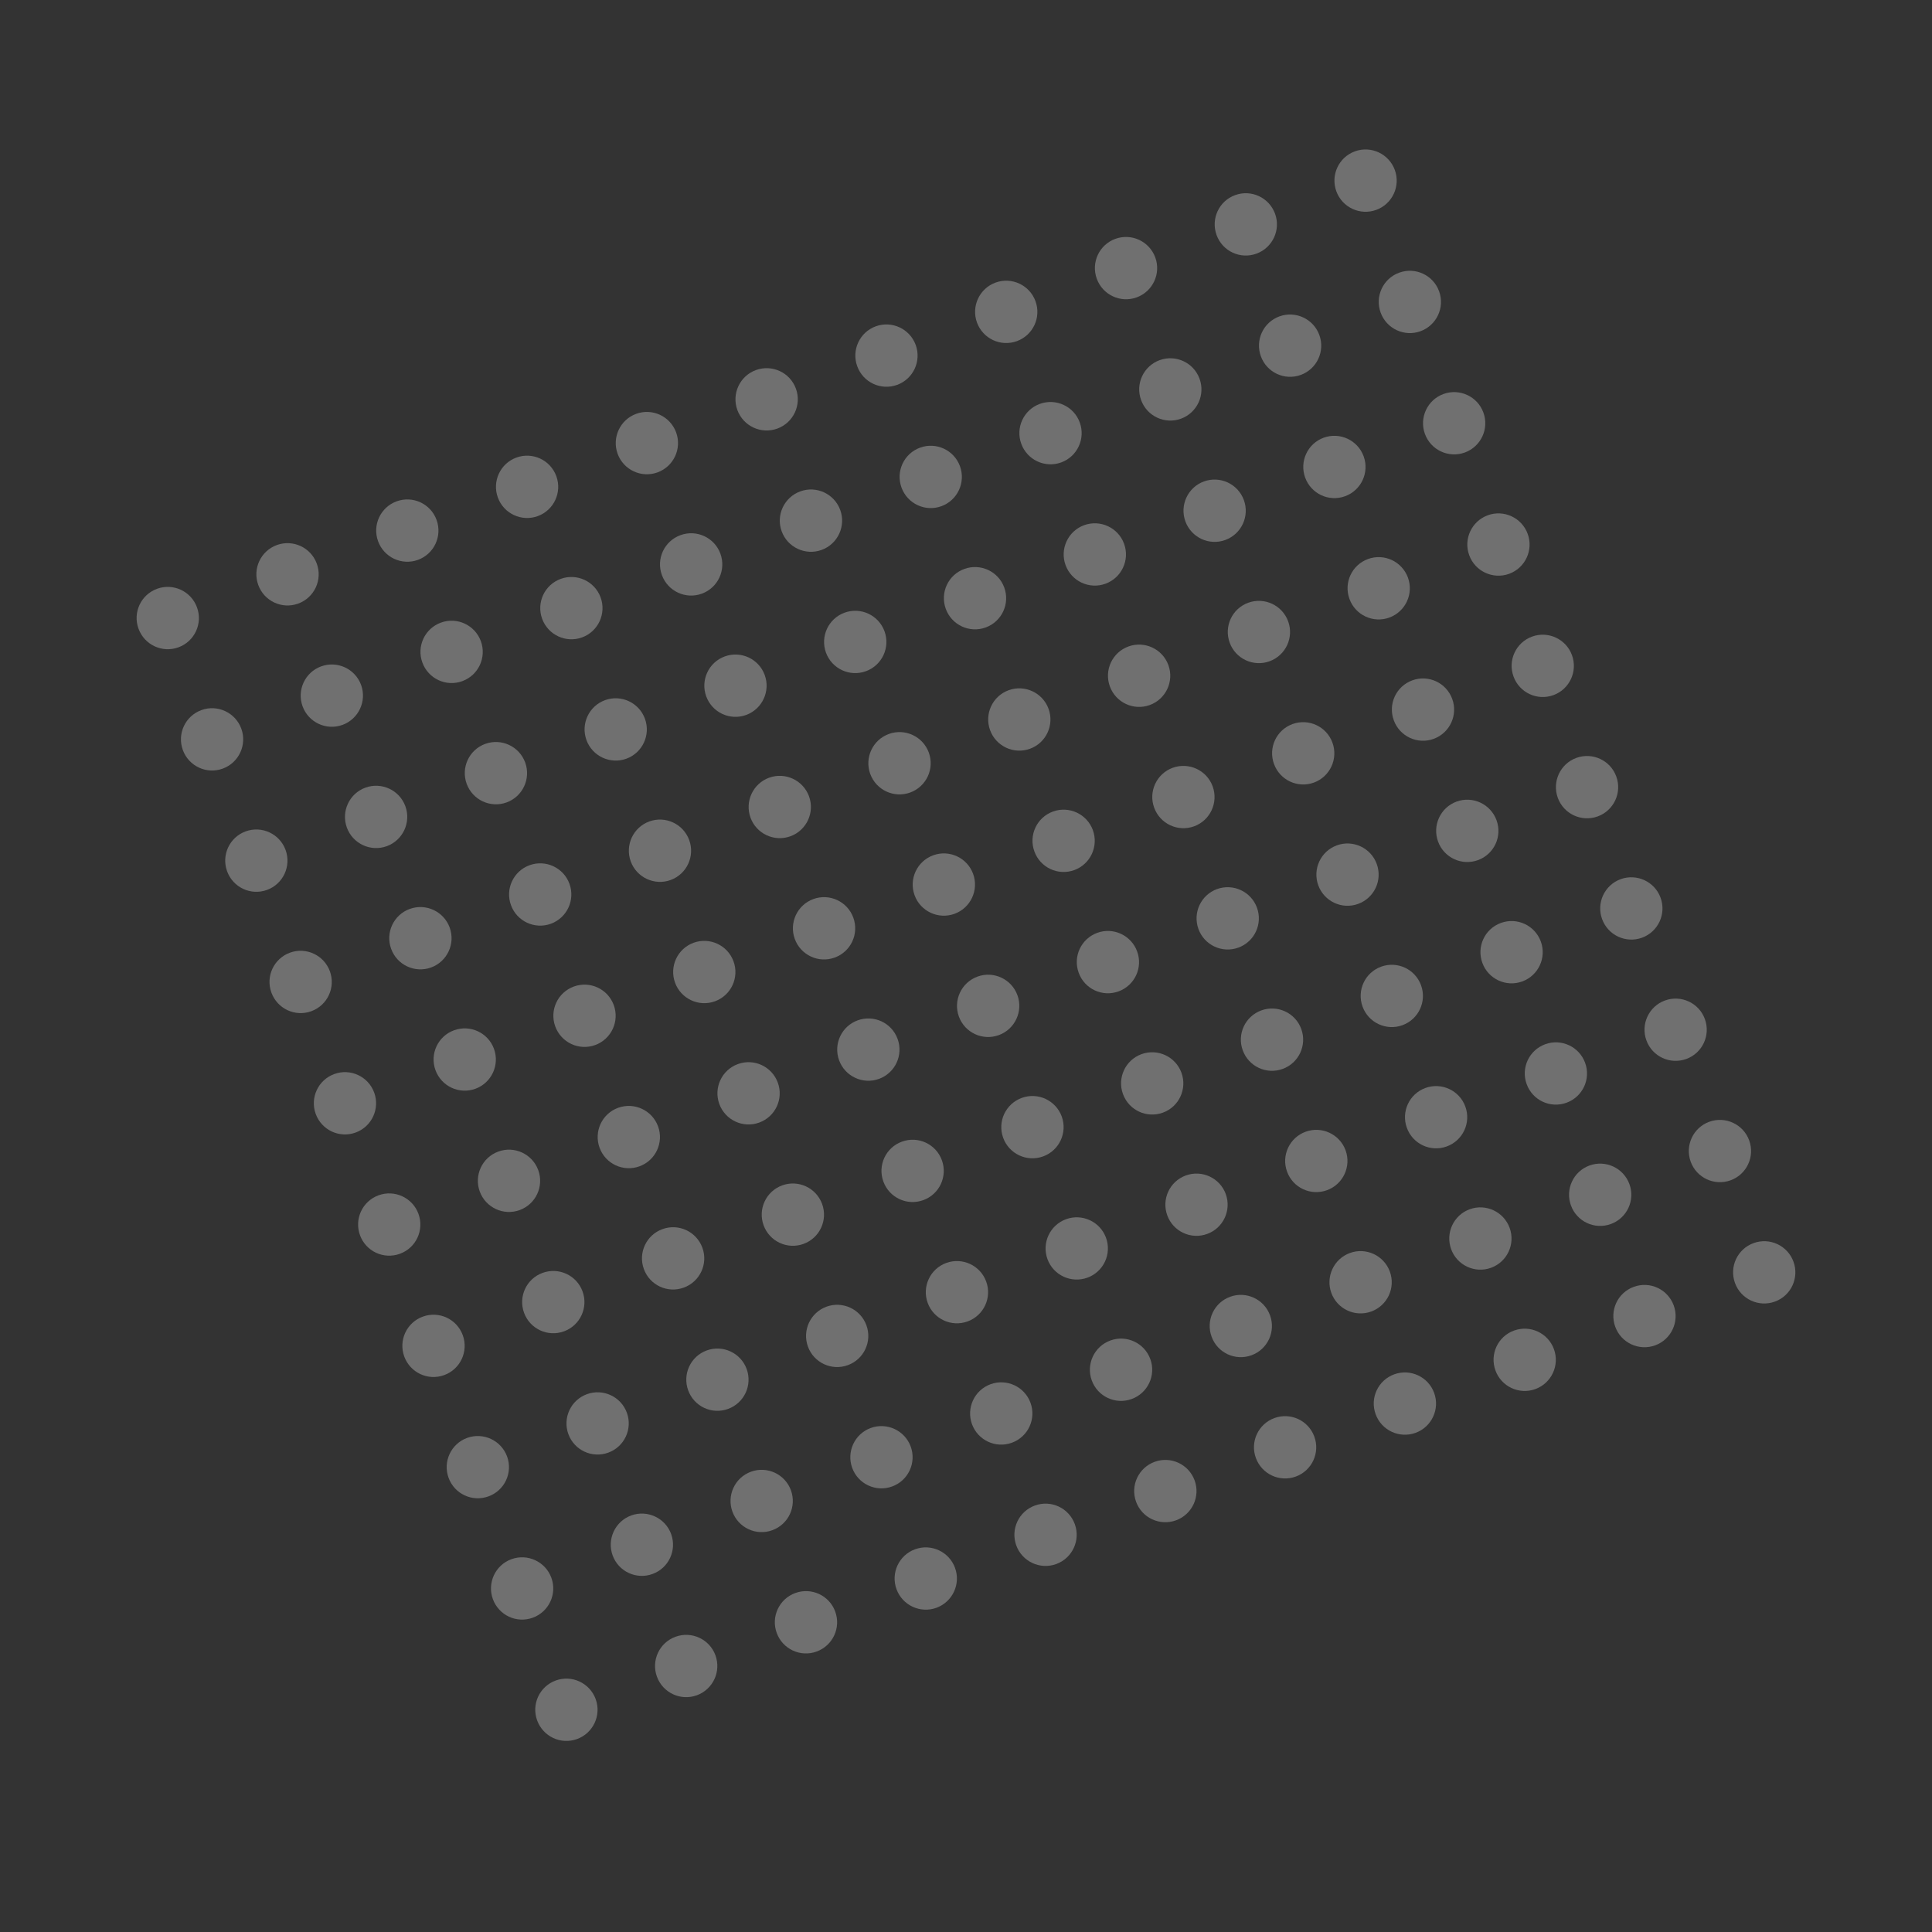 <?xml version="1.0" encoding="utf-8"?>
<!-- Generator: Adobe Illustrator 16.0.3, SVG Export Plug-In . SVG Version: 6.00 Build 0)  -->
<!DOCTYPE svg PUBLIC "-//W3C//DTD SVG 1.1//EN" "http://www.w3.org/Graphics/SVG/1.1/DTD/svg11.dtd">
<svg version="1.1" id="Layer_1" xmlns="http://www.w3.org/2000/svg" xmlns:xlink="http://www.w3.org/1999/xlink" x="0px" y="0px"
	 width="60px" height="60px" viewBox="0 0 60 60" enable-background="new 0 0 60 60" xml:space="preserve">
<rect x="0" y="0" width="60" height="60" fill="#333333" stroke="none"/>
<path opacity="0.3" fill="#FFFFFF" d="M6.118,18.863c0.184,0.501-0.074,1.057-0.576,1.24c-0.502,0.184-1.057-0.075-1.24-0.577
	c-0.184-0.502,0.073-1.057,0.576-1.241C5.379,18.102,5.935,18.36,6.118,18.863"/>
<path opacity="0.3" fill="#FFFFFF" d="M7.494,22.629c0.183,0.501-0.075,1.058-0.576,1.241c-0.503,0.184-1.057-0.076-1.24-0.577
	c-0.183-0.502,0.074-1.057,0.576-1.24C6.755,21.869,7.31,22.128,7.494,22.629"/>
<path opacity="0.3" fill="#FFFFFF" d="M8.869,26.396c0.183,0.502-0.075,1.058-0.576,1.241c-0.503,0.184-1.057-0.076-1.24-0.578
	c-0.183-0.501,0.074-1.057,0.576-1.24C8.131,25.636,8.686,25.895,8.869,26.396"/>
<path opacity="0.3" fill="#FFFFFF" d="M10.245,30.164c0.183,0.501-0.074,1.057-0.576,1.24c-0.502,0.184-1.057-0.076-1.24-0.577
	c-0.184-0.502,0.073-1.057,0.576-1.241C9.506,29.403,10.062,29.662,10.245,30.164"/>
<path opacity="0.3" fill="#FFFFFF" d="M11.621,33.931c0.183,0.502-0.075,1.058-0.576,1.241c-0.503,0.184-1.057-0.076-1.24-0.578
	c-0.183-0.501,0.074-1.056,0.577-1.239C10.882,33.171,11.438,33.43,11.621,33.931"/>
<path opacity="0.3" fill="#FFFFFF" d="M12.996,37.698c0.183,0.502-0.075,1.057-0.576,1.239c-0.503,0.184-1.057-0.074-1.24-0.576
	c-0.183-0.502,0.074-1.057,0.576-1.24C12.258,36.938,12.813,37.196,12.996,37.698"/>
<path opacity="0.3" fill="#FFFFFF" d="M14.372,41.466c0.183,0.501-0.075,1.057-0.577,1.239c-0.502,0.184-1.057-0.075-1.24-0.576
	c-0.184-0.503,0.074-1.058,0.576-1.24C13.634,40.705,14.188,40.963,14.372,41.466"/>
<path opacity="0.3" fill="#FFFFFF" d="M15.748,45.232c0.183,0.501-0.075,1.057-0.577,1.239c-0.503,0.184-1.057-0.074-1.24-0.576
	c-0.183-0.501,0.074-1.057,0.577-1.24C15.009,44.473,15.564,44.731,15.748,45.232"/>
<path opacity="0.3" fill="#FFFFFF" d="M17.123,48.999c0.184,0.502-0.075,1.057-0.576,1.24c-0.503,0.184-1.057-0.075-1.24-0.576
	s0.073-1.058,0.576-1.241C16.385,48.239,16.94,48.499,17.123,48.999"/>
<path opacity="0.3" fill="#FFFFFF" d="M18.499,52.767c0.183,0.501-0.075,1.057-0.577,1.24c-0.502,0.184-1.057-0.076-1.24-0.577
	c-0.184-0.502,0.074-1.057,0.576-1.24C17.761,52.006,18.315,52.265,18.499,52.767"/>
<path opacity="0.3" fill="#FFFFFF" d="M9.838,17.504c0.184,0.502-0.075,1.058-0.577,1.241c-0.502,0.183-1.057-0.075-1.24-0.577
	c-0.184-0.502,0.074-1.058,0.576-1.241C9.099,16.744,9.655,17.002,9.838,17.504"/>
<path opacity="0.3" fill="#FFFFFF" d="M11.214,21.271c0.183,0.501-0.076,1.058-0.577,1.241c-0.502,0.184-1.057-0.076-1.24-0.577
	c-0.183-0.502,0.075-1.057,0.576-1.24S11.03,20.769,11.214,21.271"/>
<path opacity="0.3" fill="#FFFFFF" d="M12.589,25.038c0.183,0.501-0.076,1.058-0.577,1.241c-0.502,0.183-1.057-0.076-1.24-0.578
	c-0.183-0.501,0.075-1.057,0.576-1.24C11.85,24.278,12.406,24.537,12.589,25.038"/>
<path opacity="0.3" fill="#FFFFFF" d="M13.965,28.805c0.183,0.501-0.075,1.058-0.577,1.241c-0.502,0.183-1.057-0.076-1.24-0.577
	c-0.184-0.502,0.074-1.058,0.576-1.241C13.226,28.045,13.782,28.304,13.965,28.805"/>
<path opacity="0.3" fill="#FFFFFF" d="M15.341,32.572c0.183,0.502-0.076,1.058-0.577,1.241c-0.502,0.183-1.057-0.076-1.24-0.578
	c-0.183-0.501,0.075-1.057,0.577-1.239C14.602,31.813,15.158,32.071,15.341,32.572"/>
<path opacity="0.3" fill="#FFFFFF" d="M16.716,36.34c0.183,0.502-0.076,1.057-0.577,1.24c-0.501,0.183-1.056-0.075-1.24-0.577
	c-0.183-0.502,0.075-1.058,0.576-1.24C15.977,35.579,16.533,35.838,16.716,36.34"/>
<path opacity="0.3" fill="#FFFFFF" d="M18.092,40.107c0.183,0.501-0.076,1.057-0.577,1.239c-0.502,0.184-1.057-0.075-1.24-0.576
	c-0.184-0.503,0.074-1.058,0.576-1.24C17.353,39.347,17.909,39.604,18.092,40.107"/>
<path opacity="0.3" fill="#FFFFFF" d="M19.468,43.874c0.183,0.501-0.076,1.057-0.577,1.239c-0.502,0.184-1.057-0.074-1.24-0.576
	c-0.183-0.501,0.075-1.057,0.577-1.24C18.729,43.114,19.285,43.373,19.468,43.874"/>
<path opacity="0.3" fill="#FFFFFF" d="M20.843,47.641c0.183,0.502-0.076,1.058-0.577,1.24c-0.502,0.184-1.057-0.074-1.24-0.576
	c-0.183-0.501,0.075-1.058,0.576-1.241C20.104,46.881,20.661,47.141,20.843,47.641"/>
<path opacity="0.3" fill="#FFFFFF" d="M22.219,51.408c0.183,0.501-0.076,1.057-0.577,1.24c-0.502,0.184-1.057-0.076-1.24-0.576
	c-0.184-0.503,0.074-1.058,0.576-1.241C21.48,50.648,22.036,50.905,22.219,51.408"/>
<path opacity="0.3" fill="#FFFFFF" d="M13.558,16.146c0.183,0.502-0.075,1.057-0.577,1.241c-0.502,0.183-1.056-0.076-1.239-0.577
	c-0.184-0.502,0.074-1.058,0.576-1.241S13.375,15.644,13.558,16.146"/>
<path opacity="0.3" fill="#FFFFFF" d="M14.934,19.913c0.183,0.501-0.075,1.058-0.577,1.241c-0.502,0.184-1.057-0.076-1.24-0.578
	c-0.184-0.501,0.074-1.057,0.576-1.24C14.195,19.152,14.75,19.411,14.934,19.913"/>
<path opacity="0.3" fill="#FFFFFF" d="M16.31,23.679c0.183,0.502-0.075,1.058-0.577,1.241c-0.502,0.183-1.057-0.076-1.24-0.578
	c-0.183-0.501,0.074-1.057,0.576-1.24C15.571,22.919,16.126,23.178,16.31,23.679"/>
<path opacity="0.3" fill="#FFFFFF" d="M17.685,27.447c0.183,0.501-0.075,1.057-0.577,1.241c-0.502,0.183-1.057-0.076-1.239-0.577
	c-0.184-0.502,0.074-1.057,0.576-1.241C16.946,26.687,17.502,26.945,17.685,27.447"/>
<path opacity="0.3" fill="#FFFFFF" d="M19.061,31.214c0.184,0.502-0.075,1.058-0.577,1.241c-0.502,0.183-1.057-0.076-1.24-0.578
	c-0.183-0.501,0.074-1.056,0.576-1.239C18.322,30.454,18.878,30.712,19.061,31.214"/>
<path opacity="0.3" fill="#FFFFFF" d="M20.437,34.981c0.183,0.502-0.075,1.057-0.578,1.24c-0.501,0.183-1.056-0.075-1.239-0.577
	c-0.183-0.502,0.074-1.058,0.576-1.24C19.698,34.221,20.253,34.479,20.437,34.981"/>
<path opacity="0.3" fill="#FFFFFF" d="M21.813,38.749c0.183,0.5-0.075,1.057-0.578,1.239c-0.502,0.184-1.057-0.075-1.239-0.576
	c-0.184-0.503,0.074-1.058,0.576-1.24C21.074,37.988,21.629,38.246,21.813,38.749"/>
<path opacity="0.3" fill="#FFFFFF" d="M23.188,42.515c0.184,0.502-0.075,1.058-0.577,1.24c-0.502,0.184-1.056-0.074-1.239-0.576
	c-0.183-0.501,0.074-1.057,0.576-1.24C22.449,41.756,23.005,42.015,23.188,42.515"/>
<path opacity="0.3" fill="#FFFFFF" d="M24.563,46.282c0.183,0.502-0.075,1.057-0.578,1.24c-0.501,0.184-1.056-0.075-1.239-0.576
	c-0.183-0.501,0.074-1.058,0.576-1.241C23.825,45.522,24.38,45.781,24.563,46.282"/>
<path opacity="0.3" fill="#FFFFFF" d="M25.939,50.05c0.183,0.501-0.075,1.057-0.578,1.24c-0.502,0.184-1.057-0.076-1.239-0.577
	c-0.184-0.502,0.074-1.057,0.576-1.24C25.201,49.289,25.756,49.547,25.939,50.05"/>
<path opacity="0.3" fill="#FFFFFF" d="M17.277,14.788c0.183,0.501-0.075,1.057-0.576,1.24c-0.501,0.183-1.057-0.075-1.24-0.577
	c-0.183-0.502,0.075-1.058,0.576-1.241C16.539,14.027,17.094,14.285,17.277,14.788"/>
<path opacity="0.3" fill="#FFFFFF" d="M18.653,18.554c0.183,0.501-0.074,1.058-0.576,1.241c-0.501,0.183-1.057-0.076-1.24-0.577
	c-0.184-0.502,0.075-1.057,0.576-1.24C17.915,17.794,18.47,18.053,18.653,18.554"/>
<path opacity="0.3" fill="#FFFFFF" d="M20.029,22.321c0.183,0.502-0.075,1.058-0.576,1.241s-1.057-0.076-1.24-0.578
	c-0.183-0.501,0.075-1.057,0.576-1.24C19.291,21.561,19.846,21.82,20.029,22.321"/>
<path opacity="0.3" fill="#FFFFFF" d="M21.404,26.089c0.183,0.501-0.075,1.057-0.576,1.24c-0.501,0.183-1.057-0.076-1.24-0.577
	c-0.183-0.502,0.075-1.058,0.576-1.241C20.666,25.328,21.221,25.587,21.404,26.089"/>
<path opacity="0.3" fill="#FFFFFF" d="M22.78,29.855c0.184,0.502-0.074,1.058-0.576,1.241c-0.501,0.183-1.057-0.076-1.24-0.578
	s0.075-1.057,0.576-1.24C22.042,29.096,22.597,29.354,22.78,29.855"/>
<path opacity="0.3" fill="#FFFFFF" d="M24.156,33.623c0.183,0.502-0.075,1.057-0.577,1.239c-0.501,0.184-1.056-0.074-1.24-0.576
	c-0.183-0.502,0.075-1.058,0.576-1.24C23.417,32.862,23.973,33.121,24.156,33.623"/>
<path opacity="0.3" fill="#FFFFFF" d="M25.532,37.391c0.183,0.501-0.075,1.057-0.577,1.239c-0.501,0.184-1.057-0.075-1.24-0.576
	c-0.184-0.503,0.075-1.058,0.576-1.241C24.793,36.63,25.348,36.888,25.532,37.391"/>
<path opacity="0.3" fill="#FFFFFF" d="M26.907,41.157c0.184,0.501-0.075,1.057-0.576,1.239c-0.501,0.184-1.057-0.074-1.24-0.576
	c-0.183-0.501,0.075-1.057,0.576-1.24C26.169,40.397,26.724,40.656,26.907,41.157"/>
<path opacity="0.3" fill="#FFFFFF" d="M28.283,44.924c0.183,0.502-0.075,1.057-0.577,1.24c-0.501,0.183-1.056-0.075-1.24-0.576
	c-0.183-0.501,0.075-1.058,0.576-1.241C27.544,44.164,28.1,44.424,28.283,44.924"/>
<path opacity="0.3" fill="#FFFFFF" d="M29.659,48.691c0.183,0.501-0.075,1.057-0.577,1.24c-0.501,0.183-1.057-0.076-1.24-0.577
	c-0.184-0.502,0.075-1.058,0.576-1.24C28.92,47.931,29.475,48.189,29.659,48.691"/>
<path opacity="0.3" fill="#FFFFFF" d="M20.998,13.429c0.183,0.502-0.075,1.057-0.577,1.241c-0.502,0.183-1.057-0.075-1.24-0.577
	c-0.183-0.502,0.075-1.058,0.576-1.241C20.259,12.668,20.814,12.927,20.998,13.429"/>
<path opacity="0.3" fill="#FFFFFF" d="M22.373,17.196c0.183,0.501-0.074,1.058-0.577,1.241c-0.501,0.184-1.057-0.076-1.24-0.577
	c-0.184-0.502,0.074-1.057,0.576-1.24C21.635,16.436,22.19,16.694,22.373,17.196"/>
<path opacity="0.3" fill="#FFFFFF" d="M23.749,20.963c0.183,0.501-0.075,1.057-0.577,1.241c-0.502,0.183-1.057-0.076-1.24-0.578
	c-0.183-0.501,0.075-1.057,0.576-1.24C23.011,20.203,23.566,20.461,23.749,20.963"/>
<path opacity="0.3" fill="#FFFFFF" d="M25.125,24.73c0.183,0.501-0.075,1.057-0.577,1.241c-0.502,0.183-1.057-0.076-1.24-0.577
	c-0.183-0.502,0.075-1.058,0.576-1.241C24.386,23.97,24.941,24.229,25.125,24.73"/>
<path opacity="0.3" fill="#FFFFFF" d="M26.5,28.497c0.184,0.502-0.074,1.058-0.577,1.241c-0.501,0.184-1.057-0.076-1.24-0.577
	s0.075-1.057,0.576-1.24C25.762,27.737,26.317,27.996,26.5,28.497"/>
<path opacity="0.3" fill="#FFFFFF" d="M27.876,32.265c0.183,0.502-0.075,1.057-0.577,1.24c-0.501,0.183-1.057-0.075-1.24-0.577
	s0.075-1.058,0.576-1.24C27.138,31.504,27.693,31.763,27.876,32.265"/>
<path opacity="0.3" fill="#FFFFFF" d="M29.251,36.032c0.183,0.501-0.075,1.057-0.577,1.239c-0.502,0.184-1.057-0.075-1.24-0.576
	c-0.184-0.503,0.074-1.058,0.576-1.24C28.513,35.271,29.068,35.529,29.251,36.032"/>
<path opacity="0.3" fill="#FFFFFF" d="M30.627,39.799c0.184,0.501-0.075,1.056-0.577,1.239s-1.057-0.074-1.24-0.576
	c-0.183-0.501,0.075-1.057,0.576-1.24C29.889,39.039,30.444,39.298,30.627,39.799"/>
<path opacity="0.3" fill="#FFFFFF" d="M32.003,43.565c0.184,0.502-0.075,1.057-0.577,1.24c-0.501,0.184-1.056-0.074-1.24-0.576
	c-0.183-0.501,0.075-1.058,0.576-1.241C31.265,42.805,31.82,43.064,32.003,43.565"/>
<path opacity="0.3" fill="#FFFFFF" d="M33.379,47.333c0.183,0.501-0.075,1.057-0.577,1.24s-1.057-0.076-1.24-0.576
	c-0.184-0.503,0.075-1.058,0.576-1.241C32.641,46.572,33.195,46.83,33.379,47.333"/>
<path opacity="0.3" fill="#FFFFFF" d="M24.718,12.07c0.183,0.501-0.076,1.057-0.577,1.24c-0.502,0.184-1.058-0.075-1.242-0.577
	c-0.183-0.502,0.076-1.058,0.578-1.241C23.979,11.31,24.535,11.568,24.718,12.07"/>
<path opacity="0.3" fill="#FFFFFF" d="M26.094,15.837c0.183,0.501-0.075,1.058-0.577,1.241c-0.502,0.183-1.058-0.076-1.241-0.577
	c-0.184-0.501,0.075-1.057,0.578-1.241C25.354,15.077,25.911,15.335,26.094,15.837"/>
<path opacity="0.3" fill="#FFFFFF" d="M27.469,19.604c0.184,0.502-0.075,1.058-0.577,1.241c-0.502,0.184-1.058-0.075-1.241-0.577
	s0.075-1.058,0.578-1.241C26.73,18.844,27.286,19.103,27.469,19.604"/>
<path opacity="0.3" fill="#FFFFFF" d="M28.845,23.372c0.183,0.501-0.076,1.057-0.577,1.24c-0.502,0.184-1.059-0.075-1.242-0.577
	s0.076-1.058,0.578-1.241C28.106,22.611,28.662,22.87,28.845,23.372"/>
<path opacity="0.3" fill="#FFFFFF" d="M30.221,27.138c0.183,0.502-0.075,1.058-0.577,1.241c-0.502,0.183-1.058-0.075-1.241-0.577
	c-0.183-0.501,0.076-1.057,0.578-1.24C29.482,26.379,30.038,26.637,30.221,27.138"/>
<path opacity="0.3" fill="#FFFFFF" d="M31.597,30.906c0.183,0.501-0.076,1.057-0.577,1.24c-0.502,0.184-1.058-0.074-1.241-0.576
	c-0.183-0.501,0.075-1.058,0.578-1.241C30.857,30.146,31.413,30.404,31.597,30.906"/>
<path opacity="0.3" fill="#FFFFFF" d="M32.973,34.673c0.183,0.501-0.076,1.058-0.577,1.24c-0.502,0.184-1.059-0.075-1.241-0.576
	c-0.184-0.503,0.075-1.058,0.577-1.241C32.233,33.913,32.789,34.171,32.973,34.673"/>
<path opacity="0.3" fill="#FFFFFF" d="M34.348,38.439c0.184,0.502-0.075,1.057-0.577,1.24s-1.058-0.074-1.241-0.576
	c-0.183-0.501,0.076-1.057,0.578-1.24C33.608,37.681,34.165,37.938,34.348,38.439"/>
<path opacity="0.3" fill="#FFFFFF" d="M35.724,42.207c0.184,0.502-0.076,1.057-0.577,1.24c-0.502,0.184-1.058-0.074-1.241-0.576
	c-0.183-0.501,0.075-1.058,0.578-1.241C34.984,41.446,35.541,41.706,35.724,42.207"/>
<path opacity="0.3" fill="#FFFFFF" d="M37.1,45.975c0.183,0.501-0.076,1.057-0.577,1.24c-0.502,0.183-1.059-0.075-1.241-0.576
	c-0.184-0.503,0.075-1.058,0.577-1.241S36.916,45.472,37.1,45.975"/>
<path opacity="0.3" fill="#FFFFFF" d="M28.438,10.712c0.183,0.502-0.076,1.058-0.576,1.24c-0.503,0.184-1.057-0.075-1.24-0.577
	c-0.183-0.502,0.074-1.057,0.576-1.241C27.698,9.952,28.254,10.21,28.438,10.712"/>
<path opacity="0.3" fill="#FFFFFF" d="M29.813,14.479c0.183,0.501-0.075,1.058-0.576,1.241c-0.502,0.184-1.057-0.076-1.24-0.578
	s0.074-1.057,0.577-1.24C29.074,13.719,29.63,13.977,29.813,14.479"/>
<path opacity="0.3" fill="#FFFFFF" d="M31.188,18.246c0.184,0.501-0.075,1.058-0.576,1.24c-0.502,0.184-1.057-0.075-1.24-0.577
	c-0.183-0.501,0.073-1.057,0.576-1.24C30.45,17.486,31.006,17.745,31.188,18.246"/>
<path opacity="0.3" fill="#FFFFFF" d="M32.564,22.013c0.183,0.501-0.075,1.058-0.576,1.24c-0.503,0.184-1.057-0.076-1.24-0.577
	c-0.183-0.502,0.074-1.057,0.576-1.241C31.825,21.253,32.381,21.512,32.564,22.013"/>
<path opacity="0.3" fill="#FFFFFF" d="M33.94,25.78c0.183,0.502-0.076,1.058-0.576,1.241c-0.503,0.184-1.058-0.076-1.24-0.578
	c-0.184-0.501,0.073-1.056,0.576-1.24C33.201,25.021,33.757,25.279,33.94,25.78"/>
<path opacity="0.3" fill="#FFFFFF" d="M35.315,29.548c0.184,0.501-0.075,1.057-0.576,1.24c-0.503,0.184-1.057-0.075-1.239-0.577
	c-0.184-0.502,0.073-1.057,0.576-1.241C34.576,28.787,35.133,29.046,35.315,29.548"/>
<path opacity="0.3" fill="#FFFFFF" d="M36.691,33.315c0.183,0.5-0.075,1.057-0.576,1.239c-0.503,0.184-1.057-0.075-1.24-0.576
	c-0.184-0.503,0.074-1.058,0.576-1.241C35.952,32.555,36.508,32.813,36.691,33.315"/>
<path opacity="0.3" fill="#FFFFFF" d="M38.067,37.081c0.183,0.502-0.076,1.058-0.577,1.24c-0.502,0.184-1.057-0.075-1.239-0.576
	c-0.184-0.501,0.073-1.057,0.576-1.24C37.328,36.322,37.884,36.581,38.067,37.081"/>
<path opacity="0.3" fill="#FFFFFF" d="M39.442,40.849c0.184,0.502-0.075,1.058-0.576,1.24c-0.503,0.184-1.057-0.075-1.239-0.577
	c-0.184-0.5,0.073-1.057,0.576-1.24C38.703,40.089,39.26,40.348,39.442,40.849"/>
<path opacity="0.3" fill="#FFFFFF" d="M40.818,44.616c0.183,0.501-0.075,1.057-0.576,1.24c-0.503,0.184-1.057-0.076-1.24-0.577
	c-0.184-0.502,0.074-1.057,0.576-1.24C40.079,43.856,40.635,44.113,40.818,44.616"/>
<path opacity="0.3" fill="#FFFFFF" d="M32.158,9.354c0.184,0.501-0.075,1.057-0.577,1.24c-0.502,0.184-1.057-0.075-1.24-0.577
	c-0.183-0.502,0.075-1.058,0.576-1.241C31.419,8.593,31.975,8.851,32.158,9.354"/>
<path opacity="0.3" fill="#FFFFFF" d="M33.533,13.12c0.184,0.501-0.075,1.058-0.576,1.241c-0.502,0.183-1.058-0.076-1.24-0.578
	c-0.184-0.501,0.074-1.057,0.576-1.24C32.795,12.36,33.351,12.619,33.533,13.12"/>
<path opacity="0.3" fill="#FFFFFF" d="M34.909,16.887c0.184,0.502-0.075,1.058-0.577,1.241c-0.502,0.183-1.057-0.076-1.24-0.578
	c-0.183-0.501,0.075-1.057,0.576-1.24C34.17,16.127,34.727,16.386,34.909,16.887"/>
<path opacity="0.3" fill="#FFFFFF" d="M36.285,20.655c0.183,0.501-0.075,1.057-0.577,1.24c-0.502,0.184-1.057-0.076-1.24-0.577
	c-0.184-0.502,0.074-1.058,0.576-1.241C35.546,19.894,36.102,20.153,36.285,20.655"/>
<path opacity="0.3" fill="#FFFFFF" d="M37.66,24.421c0.184,0.502-0.075,1.058-0.576,1.241c-0.502,0.183-1.058-0.076-1.24-0.578
	c-0.184-0.501,0.074-1.056,0.576-1.24C36.922,23.662,37.478,23.92,37.66,24.421"/>
<path opacity="0.3" fill="#FFFFFF" d="M39.036,28.189c0.184,0.502-0.075,1.057-0.577,1.24c-0.502,0.183-1.057-0.075-1.24-0.577
	c-0.183-0.502,0.075-1.058,0.576-1.241C38.297,27.429,38.854,27.687,39.036,28.189"/>
<path opacity="0.3" fill="#FFFFFF" d="M40.412,31.956c0.183,0.501-0.075,1.058-0.577,1.24c-0.502,0.184-1.057-0.075-1.24-0.576
	c-0.184-0.503,0.074-1.058,0.576-1.241C39.673,31.196,40.229,31.454,40.412,31.956"/>
<path opacity="0.3" fill="#FFFFFF" d="M41.788,35.723c0.183,0.502-0.076,1.057-0.578,1.24s-1.057-0.074-1.239-0.576
	c-0.184-0.501,0.074-1.057,0.576-1.24C41.049,34.964,41.604,35.222,41.788,35.723"/>
<path opacity="0.3" fill="#FFFFFF" d="M43.163,39.49c0.184,0.502-0.075,1.057-0.577,1.24s-1.057-0.075-1.24-0.576
	c-0.183-0.501,0.075-1.058,0.576-1.241C42.424,38.729,42.98,38.989,43.163,39.49"/>
<path opacity="0.3" fill="#FFFFFF" d="M44.539,43.258c0.183,0.501-0.075,1.057-0.577,1.24c-0.502,0.183-1.057-0.076-1.24-0.577
	c-0.184-0.502,0.074-1.057,0.576-1.24S44.355,42.755,44.539,43.258"/>
<path opacity="0.3" fill="#FFFFFF" d="M35.878,7.995c0.183,0.501-0.075,1.057-0.577,1.24C34.8,9.418,34.245,9.16,34.062,8.658
	c-0.184-0.502,0.074-1.058,0.575-1.24C35.139,7.235,35.694,7.493,35.878,7.995"/>
<path opacity="0.3" fill="#FFFFFF" d="M37.253,11.762c0.184,0.501-0.075,1.058-0.576,1.241s-1.057-0.077-1.239-0.578
	c-0.184-0.502,0.074-1.057,0.575-1.24C36.515,11.002,37.07,11.26,37.253,11.762"/>
<path opacity="0.3" fill="#FFFFFF" d="M38.629,15.529c0.184,0.502-0.075,1.058-0.577,1.241c-0.501,0.183-1.056-0.076-1.239-0.578
	c-0.183-0.501,0.075-1.057,0.575-1.24C37.89,14.769,38.446,15.027,38.629,15.529"/>
<path opacity="0.3" fill="#FFFFFF" d="M40.005,19.296c0.183,0.501-0.075,1.057-0.577,1.24c-0.501,0.183-1.057-0.076-1.239-0.577
	c-0.184-0.502,0.074-1.058,0.575-1.24C39.266,18.536,39.821,18.794,40.005,19.296"/>
<path opacity="0.3" fill="#FFFFFF" d="M41.38,23.063c0.184,0.502-0.075,1.058-0.576,1.241s-1.057-0.076-1.239-0.578
	c-0.184-0.501,0.074-1.057,0.575-1.24C40.642,22.304,41.197,22.562,41.38,23.063"/>
<path opacity="0.3" fill="#FFFFFF" d="M42.756,26.831c0.184,0.502-0.075,1.057-0.577,1.24c-0.501,0.183-1.056-0.075-1.239-0.577
	c-0.183-0.501,0.075-1.057,0.575-1.24C42.017,26.07,42.573,26.329,42.756,26.831"/>
<path opacity="0.3" fill="#FFFFFF" d="M44.132,30.598c0.183,0.5-0.075,1.057-0.577,1.24c-0.501,0.184-1.057-0.076-1.239-0.576
	c-0.184-0.503,0.074-1.058,0.575-1.241C43.393,29.838,43.948,30.095,44.132,30.598"/>
<path opacity="0.3" fill="#FFFFFF" d="M45.507,34.364c0.184,0.502-0.075,1.057-0.577,1.24c-0.501,0.183-1.056-0.075-1.238-0.577
	c-0.184-0.5,0.074-1.056,0.575-1.239C44.769,33.605,45.324,33.863,45.507,34.364"/>
<path opacity="0.3" fill="#FFFFFF" d="M46.883,38.132c0.184,0.502-0.075,1.057-0.577,1.24c-0.501,0.183-1.056-0.075-1.239-0.577
	c-0.183-0.501,0.075-1.058,0.575-1.24C46.144,37.371,46.7,37.631,46.883,38.132"/>
<path opacity="0.3" fill="#FFFFFF" d="M48.259,41.899c0.183,0.501-0.075,1.057-0.577,1.24c-0.501,0.183-1.057-0.076-1.239-0.577
	c-0.184-0.503,0.074-1.058,0.575-1.24C47.52,41.139,48.075,41.396,48.259,41.899"/>
<path opacity="0.3" fill="#FFFFFF" d="M39.598,6.637c0.183,0.501-0.075,1.057-0.577,1.24c-0.502,0.184-1.056-0.075-1.239-0.577
	s0.073-1.057,0.575-1.24C38.859,5.876,39.414,6.134,39.598,6.637"/>
<path opacity="0.3" fill="#FFFFFF" d="M40.973,10.403c0.184,0.501-0.074,1.058-0.577,1.241c-0.501,0.183-1.056-0.076-1.238-0.578
	c-0.184-0.502,0.073-1.057,0.575-1.24C40.235,9.644,40.79,9.902,40.973,10.403"/>
<path opacity="0.3" fill="#FFFFFF" d="M42.349,14.17c0.184,0.502-0.074,1.058-0.577,1.241c-0.502,0.183-1.056-0.076-1.239-0.578
	c-0.183-0.501,0.074-1.057,0.575-1.24C41.61,13.41,42.166,13.669,42.349,14.17"/>
<path opacity="0.3" fill="#FFFFFF" d="M43.725,17.938c0.183,0.501-0.075,1.057-0.577,1.241c-0.502,0.183-1.057-0.076-1.239-0.578
	c-0.184-0.501,0.073-1.057,0.575-1.24C42.986,17.177,43.541,17.436,43.725,17.938"/>
<path opacity="0.3" fill="#FFFFFF" d="M45.1,21.705c0.184,0.501-0.074,1.057-0.576,1.241c-0.502,0.183-1.057-0.076-1.239-0.578
	c-0.184-0.501,0.073-1.056,0.575-1.239C44.362,20.945,44.917,21.204,45.1,21.705"/>
<path opacity="0.3" fill="#FFFFFF" d="M46.476,25.472c0.184,0.502-0.074,1.057-0.577,1.24c-0.502,0.183-1.056-0.075-1.239-0.577
	c-0.183-0.502,0.074-1.057,0.575-1.241C45.737,24.711,46.293,24.971,46.476,25.472"/>
<path opacity="0.3" fill="#FFFFFF" d="M47.852,29.24c0.183,0.501-0.075,1.057-0.577,1.24c-0.502,0.183-1.057-0.076-1.239-0.577
	c-0.184-0.502,0.073-1.057,0.575-1.24C47.113,28.479,47.668,28.737,47.852,29.24"/>
<path opacity="0.3" fill="#FFFFFF" d="M49.227,33.006c0.184,0.502-0.074,1.057-0.577,1.24c-0.502,0.184-1.056-0.075-1.238-0.577
	c-0.184-0.5,0.073-1.056,0.575-1.239C48.489,32.246,49.044,32.505,49.227,33.006"/>
<path opacity="0.3" fill="#FFFFFF" d="M50.603,36.773c0.184,0.502-0.074,1.057-0.577,1.24c-0.502,0.184-1.056-0.075-1.239-0.577
	c-0.183-0.501,0.074-1.057,0.575-1.24C49.864,36.013,50.42,36.272,50.603,36.773"/>
<path opacity="0.3" fill="#FFFFFF" d="M51.979,40.541c0.183,0.501-0.074,1.057-0.577,1.24c-0.502,0.183-1.057-0.076-1.239-0.577
	c-0.184-0.503,0.073-1.057,0.575-1.24C51.24,39.78,51.795,40.038,51.979,40.541"/>
<path opacity="0.3" fill="#FFFFFF" d="M43.317,5.278c0.183,0.502-0.075,1.057-0.576,1.24c-0.502,0.183-1.057-0.075-1.24-0.577
	s0.074-1.057,0.576-1.241C42.578,4.518,43.134,4.776,43.317,5.278"/>
<path opacity="0.3" fill="#FFFFFF" d="M44.692,9.045c0.184,0.501-0.075,1.058-0.576,1.241s-1.057-0.076-1.239-0.578
	c-0.184-0.502,0.074-1.057,0.576-1.24C43.954,8.285,44.51,8.543,44.692,9.045"/>
<path opacity="0.3" fill="#FFFFFF" d="M46.068,12.812c0.184,0.502-0.075,1.058-0.576,1.241c-0.502,0.183-1.057-0.076-1.24-0.577
	c-0.183-0.501,0.075-1.057,0.576-1.24S45.886,12.311,46.068,12.812"/>
<path opacity="0.3" fill="#FFFFFF" d="M47.444,16.58c0.183,0.501-0.075,1.057-0.576,1.24c-0.502,0.183-1.058-0.076-1.24-0.577
	c-0.184-0.501,0.074-1.057,0.576-1.241C46.705,15.819,47.261,16.078,47.444,16.58"/>
<path opacity="0.3" fill="#FFFFFF" d="M48.819,20.347c0.184,0.501-0.075,1.058-0.576,1.241s-1.057-0.076-1.239-0.578
	c-0.184-0.501,0.074-1.057,0.576-1.24C48.081,19.587,48.637,19.845,48.819,20.347"/>
<path opacity="0.3" fill="#FFFFFF" d="M50.195,24.114c0.184,0.502-0.075,1.057-0.576,1.24c-0.502,0.184-1.057-0.075-1.24-0.576
	c-0.183-0.502,0.075-1.058,0.576-1.241S50.013,23.612,50.195,24.114"/>
<path opacity="0.3" fill="#FFFFFF" d="M51.571,27.881c0.183,0.501-0.075,1.057-0.576,1.24c-0.502,0.183-1.058-0.076-1.24-0.577
	c-0.184-0.502,0.074-1.057,0.576-1.241C50.832,27.121,51.388,27.378,51.571,27.881"/>
<path opacity="0.3" fill="#FFFFFF" d="M52.946,31.647c0.184,0.502-0.075,1.058-0.576,1.24c-0.502,0.183-1.057-0.075-1.239-0.576
	c-0.184-0.501,0.074-1.057,0.576-1.24C52.208,30.888,52.764,31.146,52.946,31.647"/>
<path opacity="0.3" fill="#FFFFFF" d="M54.322,35.415c0.184,0.502-0.075,1.057-0.576,1.24c-0.502,0.183-1.057-0.075-1.24-0.577
	c-0.183-0.501,0.075-1.057,0.576-1.24C53.583,34.655,54.14,34.914,54.322,35.415"/>
<path opacity="0.3" fill="#FFFFFF" d="M55.698,39.183c0.183,0.501-0.075,1.057-0.576,1.239c-0.502,0.184-1.058-0.075-1.24-0.576
	c-0.184-0.503,0.074-1.058,0.576-1.24C54.959,38.422,55.515,38.68,55.698,39.183"/>
</svg>

